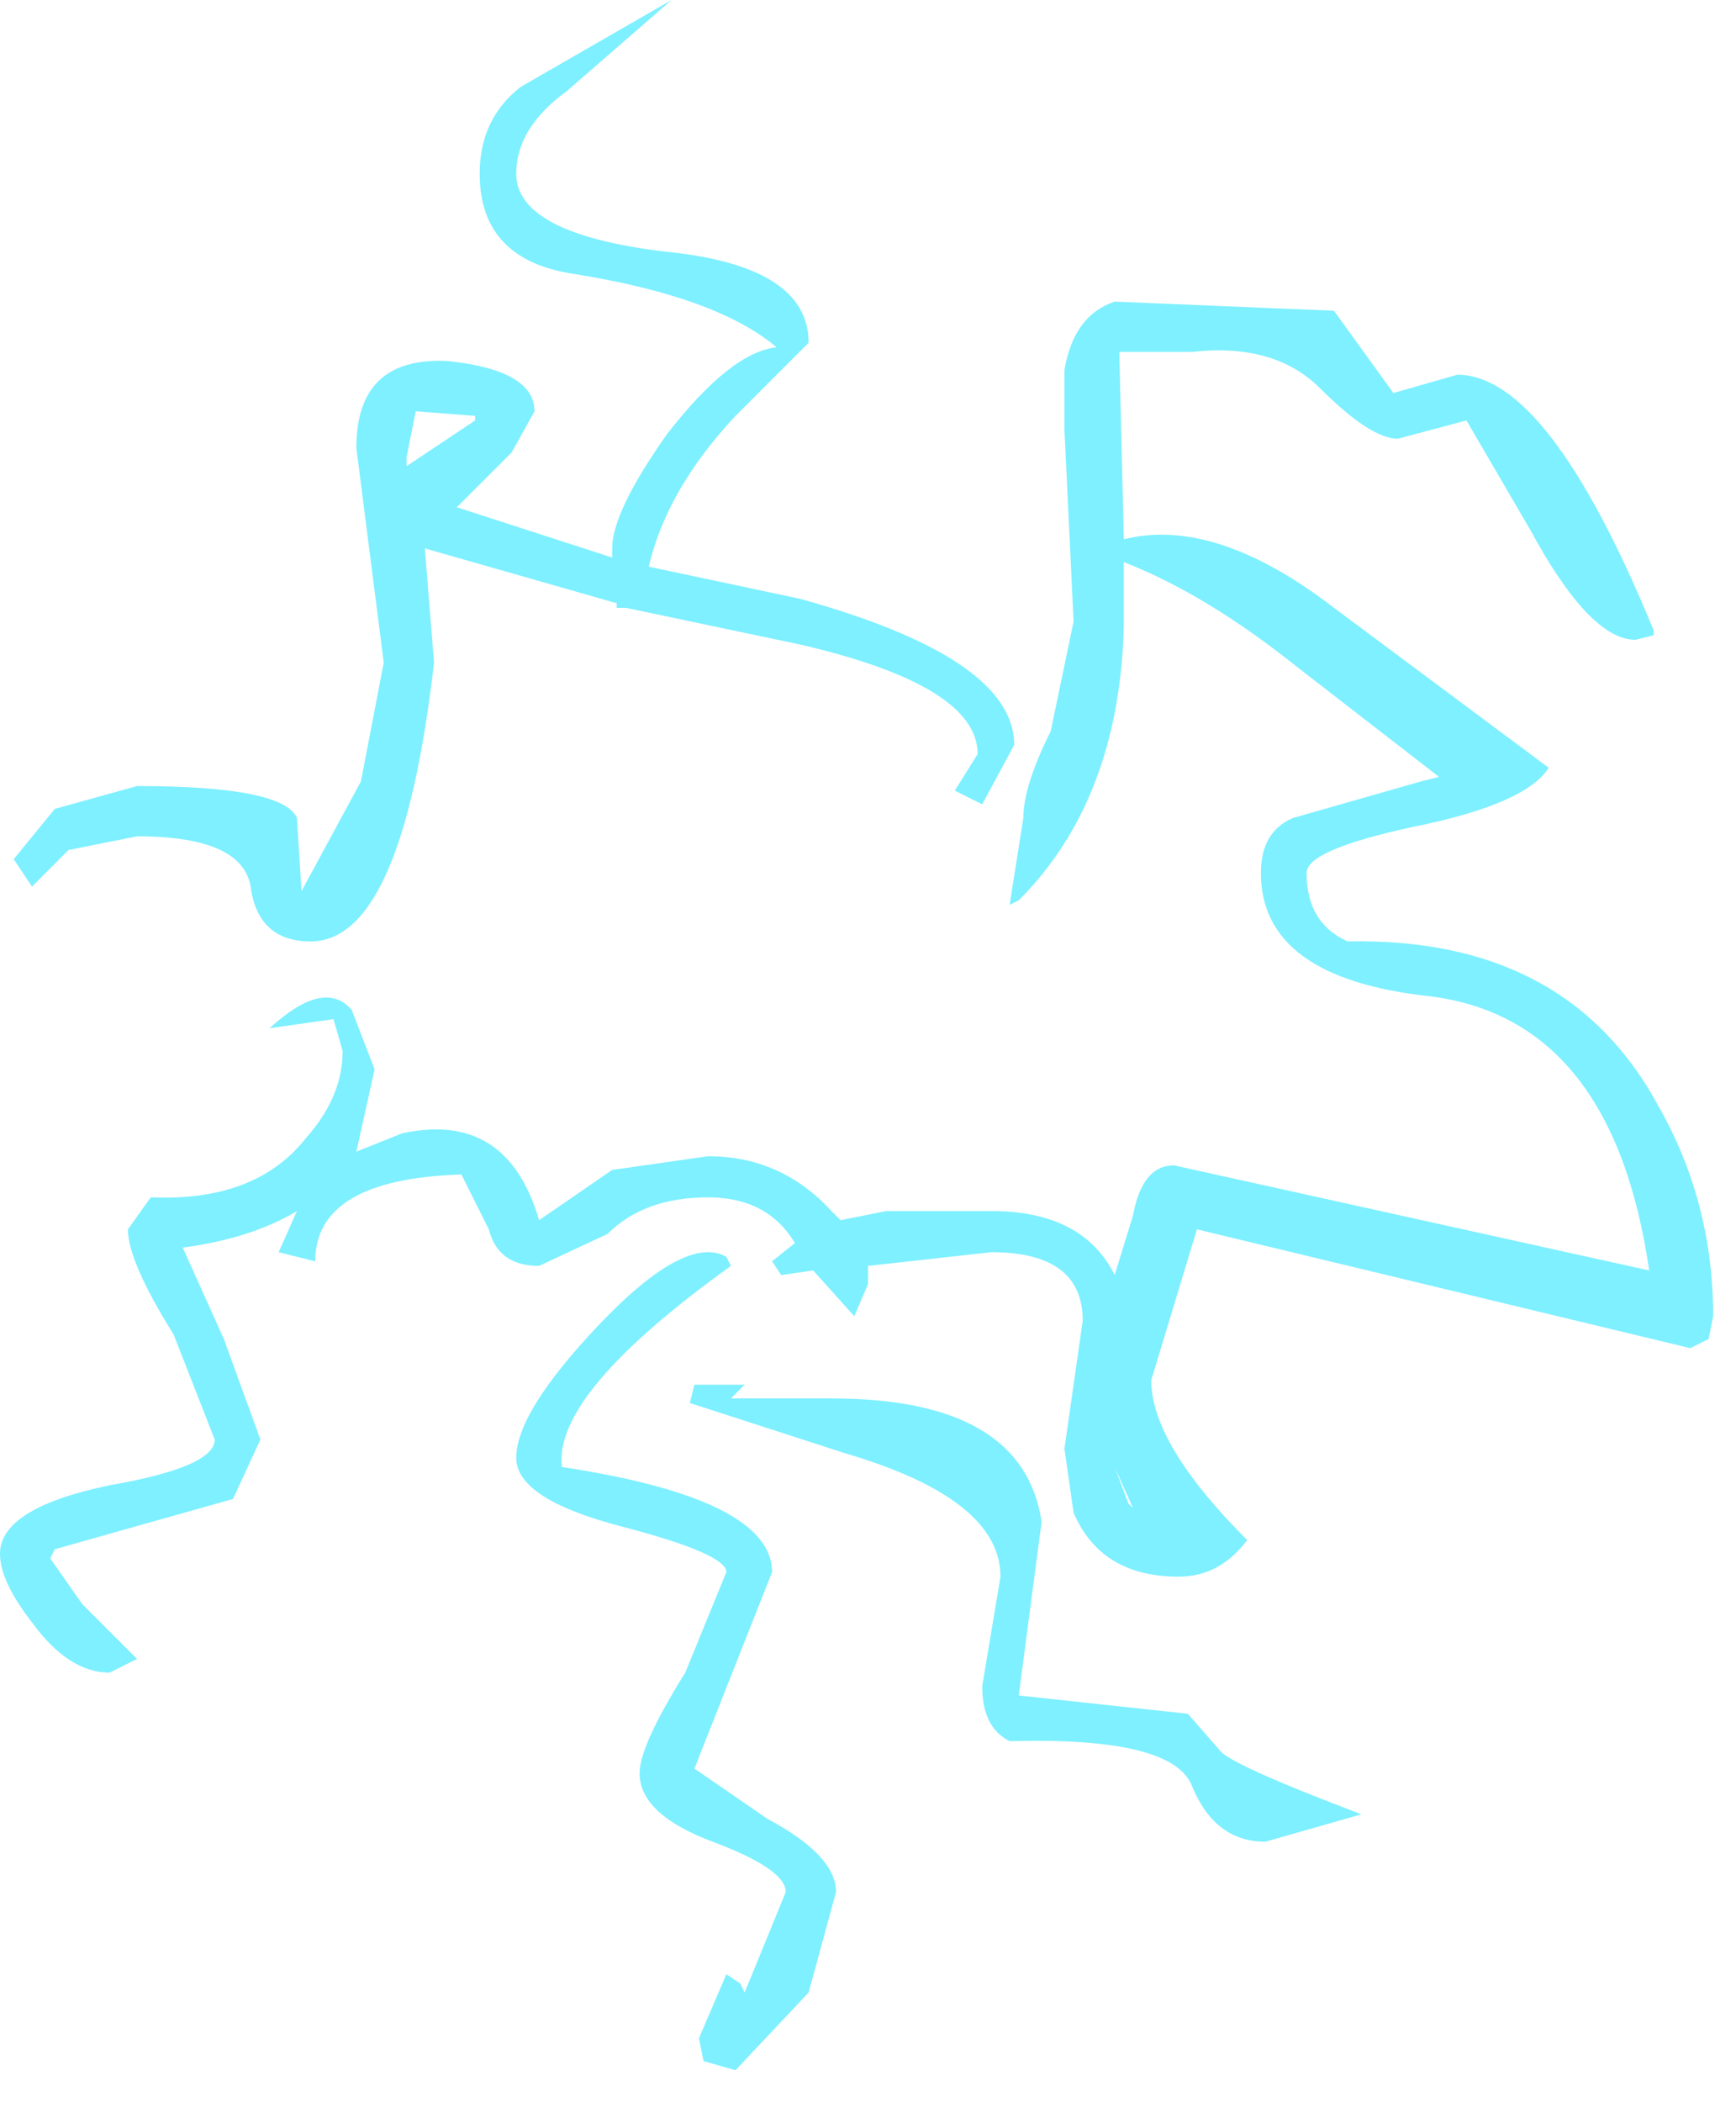 <?xml version="1.0" encoding="utf-8"?>
<svg version="1.1" id="Layer_1"
xmlns="http://www.w3.org/2000/svg"
xmlns:xlink="http://www.w3.org/1999/xlink"
width="19px" height="23px"
xml:space="preserve">
<g id="1273" transform="matrix(1, 0, 0, 1, 0.05, 4.45)">
<path style="fill:#7EF0FF;fill-opacity:1" d="M6.25,-1.45Q5.2 -1.6 5.2 -2.55Q5.2 -3.15 5.65 -3.5L7.3 -4.45L6.15 -3.45Q5.6 -3.05 5.6 -2.55Q5.6 -1.9 7.2 -1.7Q8.8 -1.55 8.8 -0.7L8 0.1Q7.25 0.9 7.05 1.75L8.7 2.1Q11.05 2.75 11.05 3.7L10.7 4.35L10.4 4.2L10.65 3.8Q10.65 3.05 8.7 2.6L6.8 2.2L6.7 2.2L6.7 2.15L4.6 1.55L4.7 2.8Q4.35 5.85 3.35 5.85Q2.8 5.85 2.7 5.3Q2.65 4.7 1.45 4.7L0.7 4.85L0.3 5.25L0.1 4.95L0.55 4.4L1.45 4.15Q3.05 4.15 3.2 4.5L3.25 5.3L3.9 4.1L4.15 2.8L3.85 0.45Q3.85 -0.55 4.85 -0.5Q5.8 -0.4 5.8 0.05L5.55 0.5L4.95 1.1L6.65 1.65L6.65 1.55Q6.65 1.15 7.25 0.3Q7.95 -0.6 8.45 -0.65Q7.8 -1.2 6.25 -1.45M15.9,-0.35Q16.9 -0.35 18.05 2.45L18.05 2.5L17.85 2.55Q17.35 2.55 16.7 1.35L16 0.15L15.25 0.35Q14.95 0.35 14.4 -0.2Q13.9 -0.7 13 -0.6L12.2 -0.6L12.25 1.45Q13.25 1.2 14.55 2.2L16.9 3.95Q16.65 4.35 15.4 4.6Q14.25 4.85 14.25 5.1Q14.25 5.65 14.7 5.85Q17.1 5.8 18.1 7.65Q18.7 8.7 18.7 9.95L18.65 10.2L18.45 10.3L13.05 9L12.55 10.65Q12.55 11.35 13.6 12.4Q13.3 12.8 12.85 12.8Q12 12.8 11.7 12.1L11.6 11.4L11.8 10Q11.8 9.25 10.8 9.25L9.45 9.4L9.45 9.6L9.3 9.95L8.85 9.45L8.5 9.5L8.4 9.35L8.65 9.15Q8.35 8.65 7.7 8.65Q7 8.65 6.6 9.05L5.85 9.4Q5.4 9.4 5.3 9L5 8.4Q3.4 8.45 3.4 9.35L3 9.25L3.2 8.8Q2.7 9.1 1.95 9.2L2.4 10.2L2.8 11.3L2.5 11.95L0.55 12.5L0.5 12.6L0.85 13.1L1.45 13.7L1.15 13.85Q0.7 13.85 0.3 13.3Q-0.05 12.85 -0.05 12.55Q-0.05 12.05 1.15 11.8Q2.3 11.6 2.3 11.3L1.85 10.15Q1.35 9.35 1.35 9L1.6 8.65Q2.75 8.7 3.3 8Q3.7 7.55 3.7 7.05L3.6 6.7L2.9 6.8Q3.5 6.25 3.8 6.6L4.05 7.25L3.85 8.15L4.35 7.95Q5.5 7.7 5.85 8.9L6.65 8.35L7.7 8.2Q8.5 8.2 9.05 8.8L9.15 8.9L9.65 8.8L10.8 8.8Q11.8 8.8 12.15 9.5L12.35 8.85Q12.45 8.3 12.8 8.3L18 9.45Q17.6 6.7 15.6 6.45Q13.75 6.25 13.75 5.1Q13.75 4.65 14.1 4.5L15.5 4.1L15.7 4.05L14.15 2.85Q13.15 2.05 12.25 1.7L12.25 2.4Q12.2 4.3 11.1 5.4L11 5.45L11.15 4.5Q11.15 4.15 11.45 3.55L11.7 2.35L11.6 0.25L11.6 -0.4Q11.7 -1 12.15 -1.15L14.55 -1.05L15.2 -0.15L15.9 -0.35M12.15,11.6L12.3 12L12.35 12.05L12.15 11.6M5.15,0.1L4.5 0.05L4.4 0.55L4.4 0.65L5.15 0.15L5.15 0.1M7.55,10.7L8.1 10.7L7.95 10.85L9.05 10.85Q11.15 10.85 11.35 12.2L11.1 14.1L12.95 14.3L13.3 14.7Q13.4 14.85 14.85 15.4L13.8 15.7Q13.25 15.7 13 15.1Q12.8 14.55 11 14.6Q10.7 14.45 10.7 14L10.9 12.8Q10.9 11.95 9.2 11.45L7.5 10.9L7.55 10.7M5.6,11.5Q5.6 11 6.5 10.05Q7.45 9.05 7.9 9.3L7.95 9.4Q6 10.8 6.1 11.6Q8.4 11.95 8.4 12.75L7.55 14.9L8.35 15.45Q9.1 15.85 9.1 16.25L8.8 17.35L8 18.2L7.65 18.1L7.6 17.85L7.9 17.15L8.05 17.25L8.1 17.35L8.55 16.25Q8.55 16 7.75 15.7Q6.95 15.4 6.95 14.95Q6.95 14.65 7.45 13.85L7.9 12.75Q7.9 12.55 6.75 12.25Q5.6 11.95 5.6 11.5" />
</g>
</svg>
